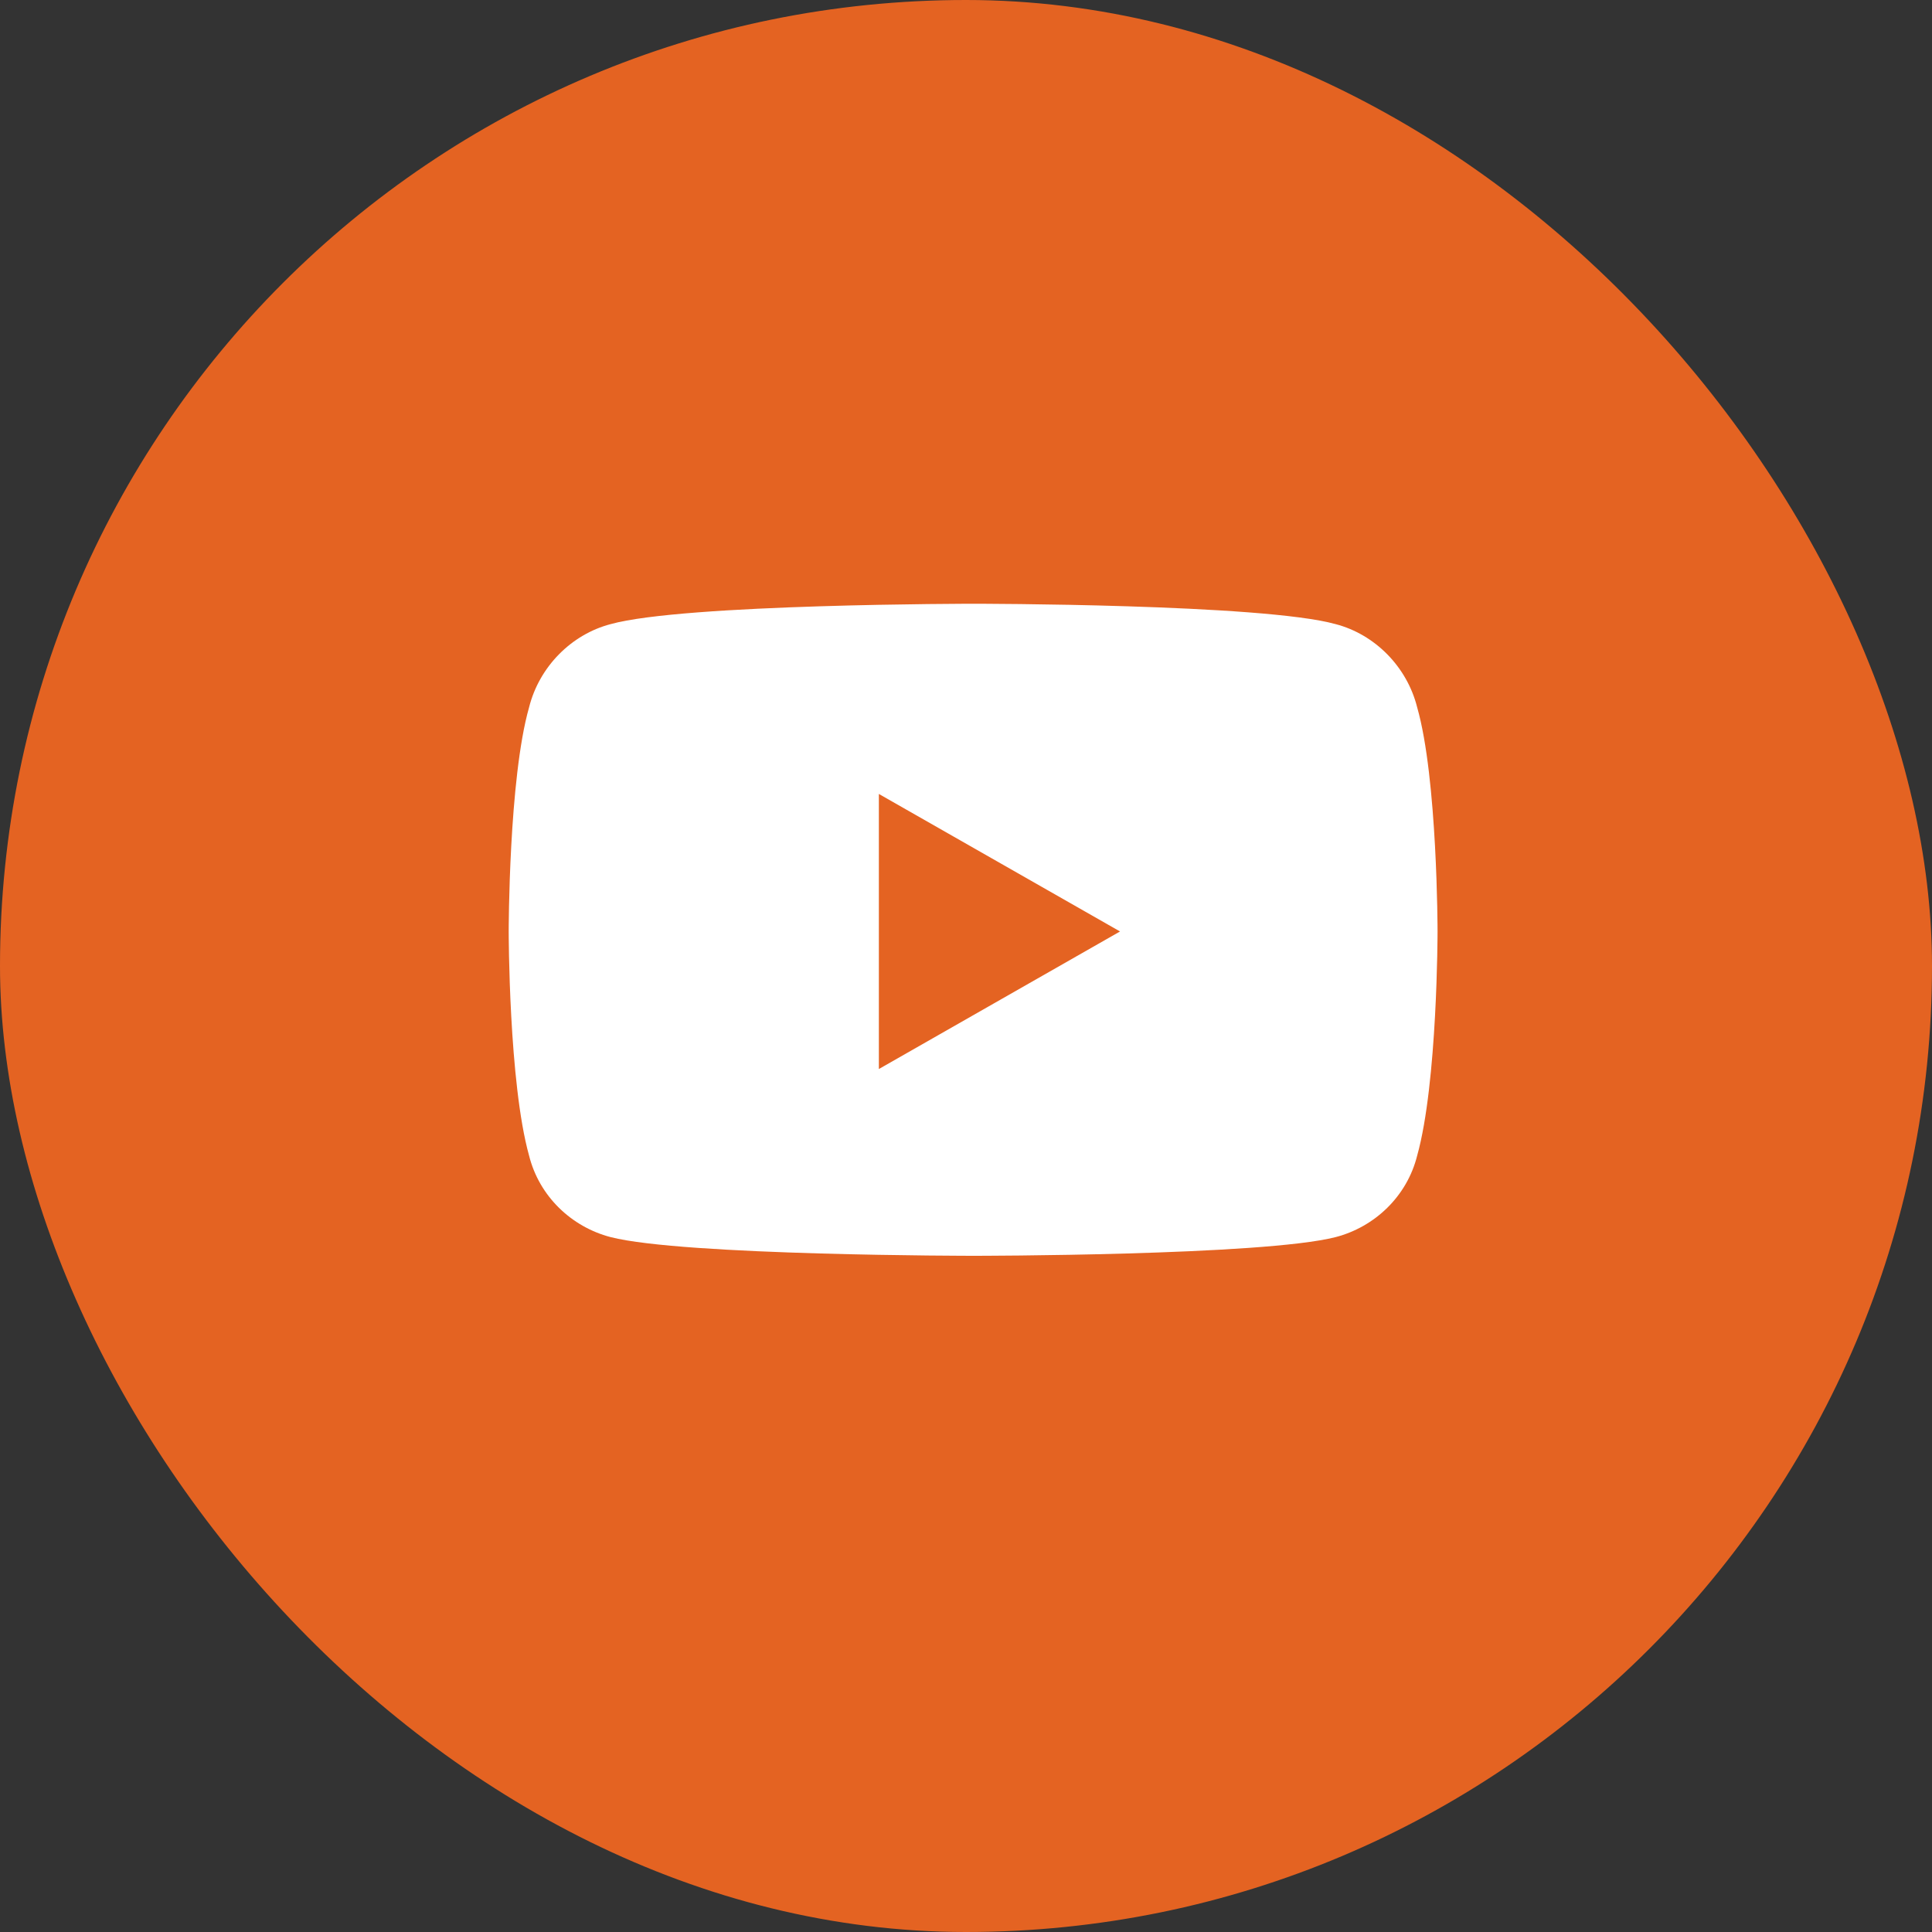 <svg width="40" height="40" viewBox="0 0 40 40" fill="none" xmlns="http://www.w3.org/2000/svg">
<rect x="0" y="0" width="40" height="40" fill="#333333" stroke="none"/>
<rect width="40" height="40" rx="20" fill="#E46322"/>
<path d="M29.341 14.645C29.763 16.121 29.763 19.285 29.763 19.285C29.763 19.285 29.763 22.414 29.341 23.926C29.13 24.77 28.462 25.402 27.653 25.613C26.142 26 20.165 26 20.165 26C20.165 26 14.153 26 12.642 25.613C11.833 25.402 11.165 24.77 10.954 23.926C10.532 22.414 10.532 19.285 10.532 19.285C10.532 19.285 10.532 16.121 10.954 14.645C11.165 13.801 11.833 13.133 12.642 12.922C14.153 12.5 20.165 12.5 20.165 12.5C20.165 12.5 26.142 12.5 27.653 12.922C28.462 13.133 29.13 13.801 29.341 14.645ZM18.196 22.133L23.189 19.285L18.196 16.438V22.133Z" fill="white"/>
</svg>
